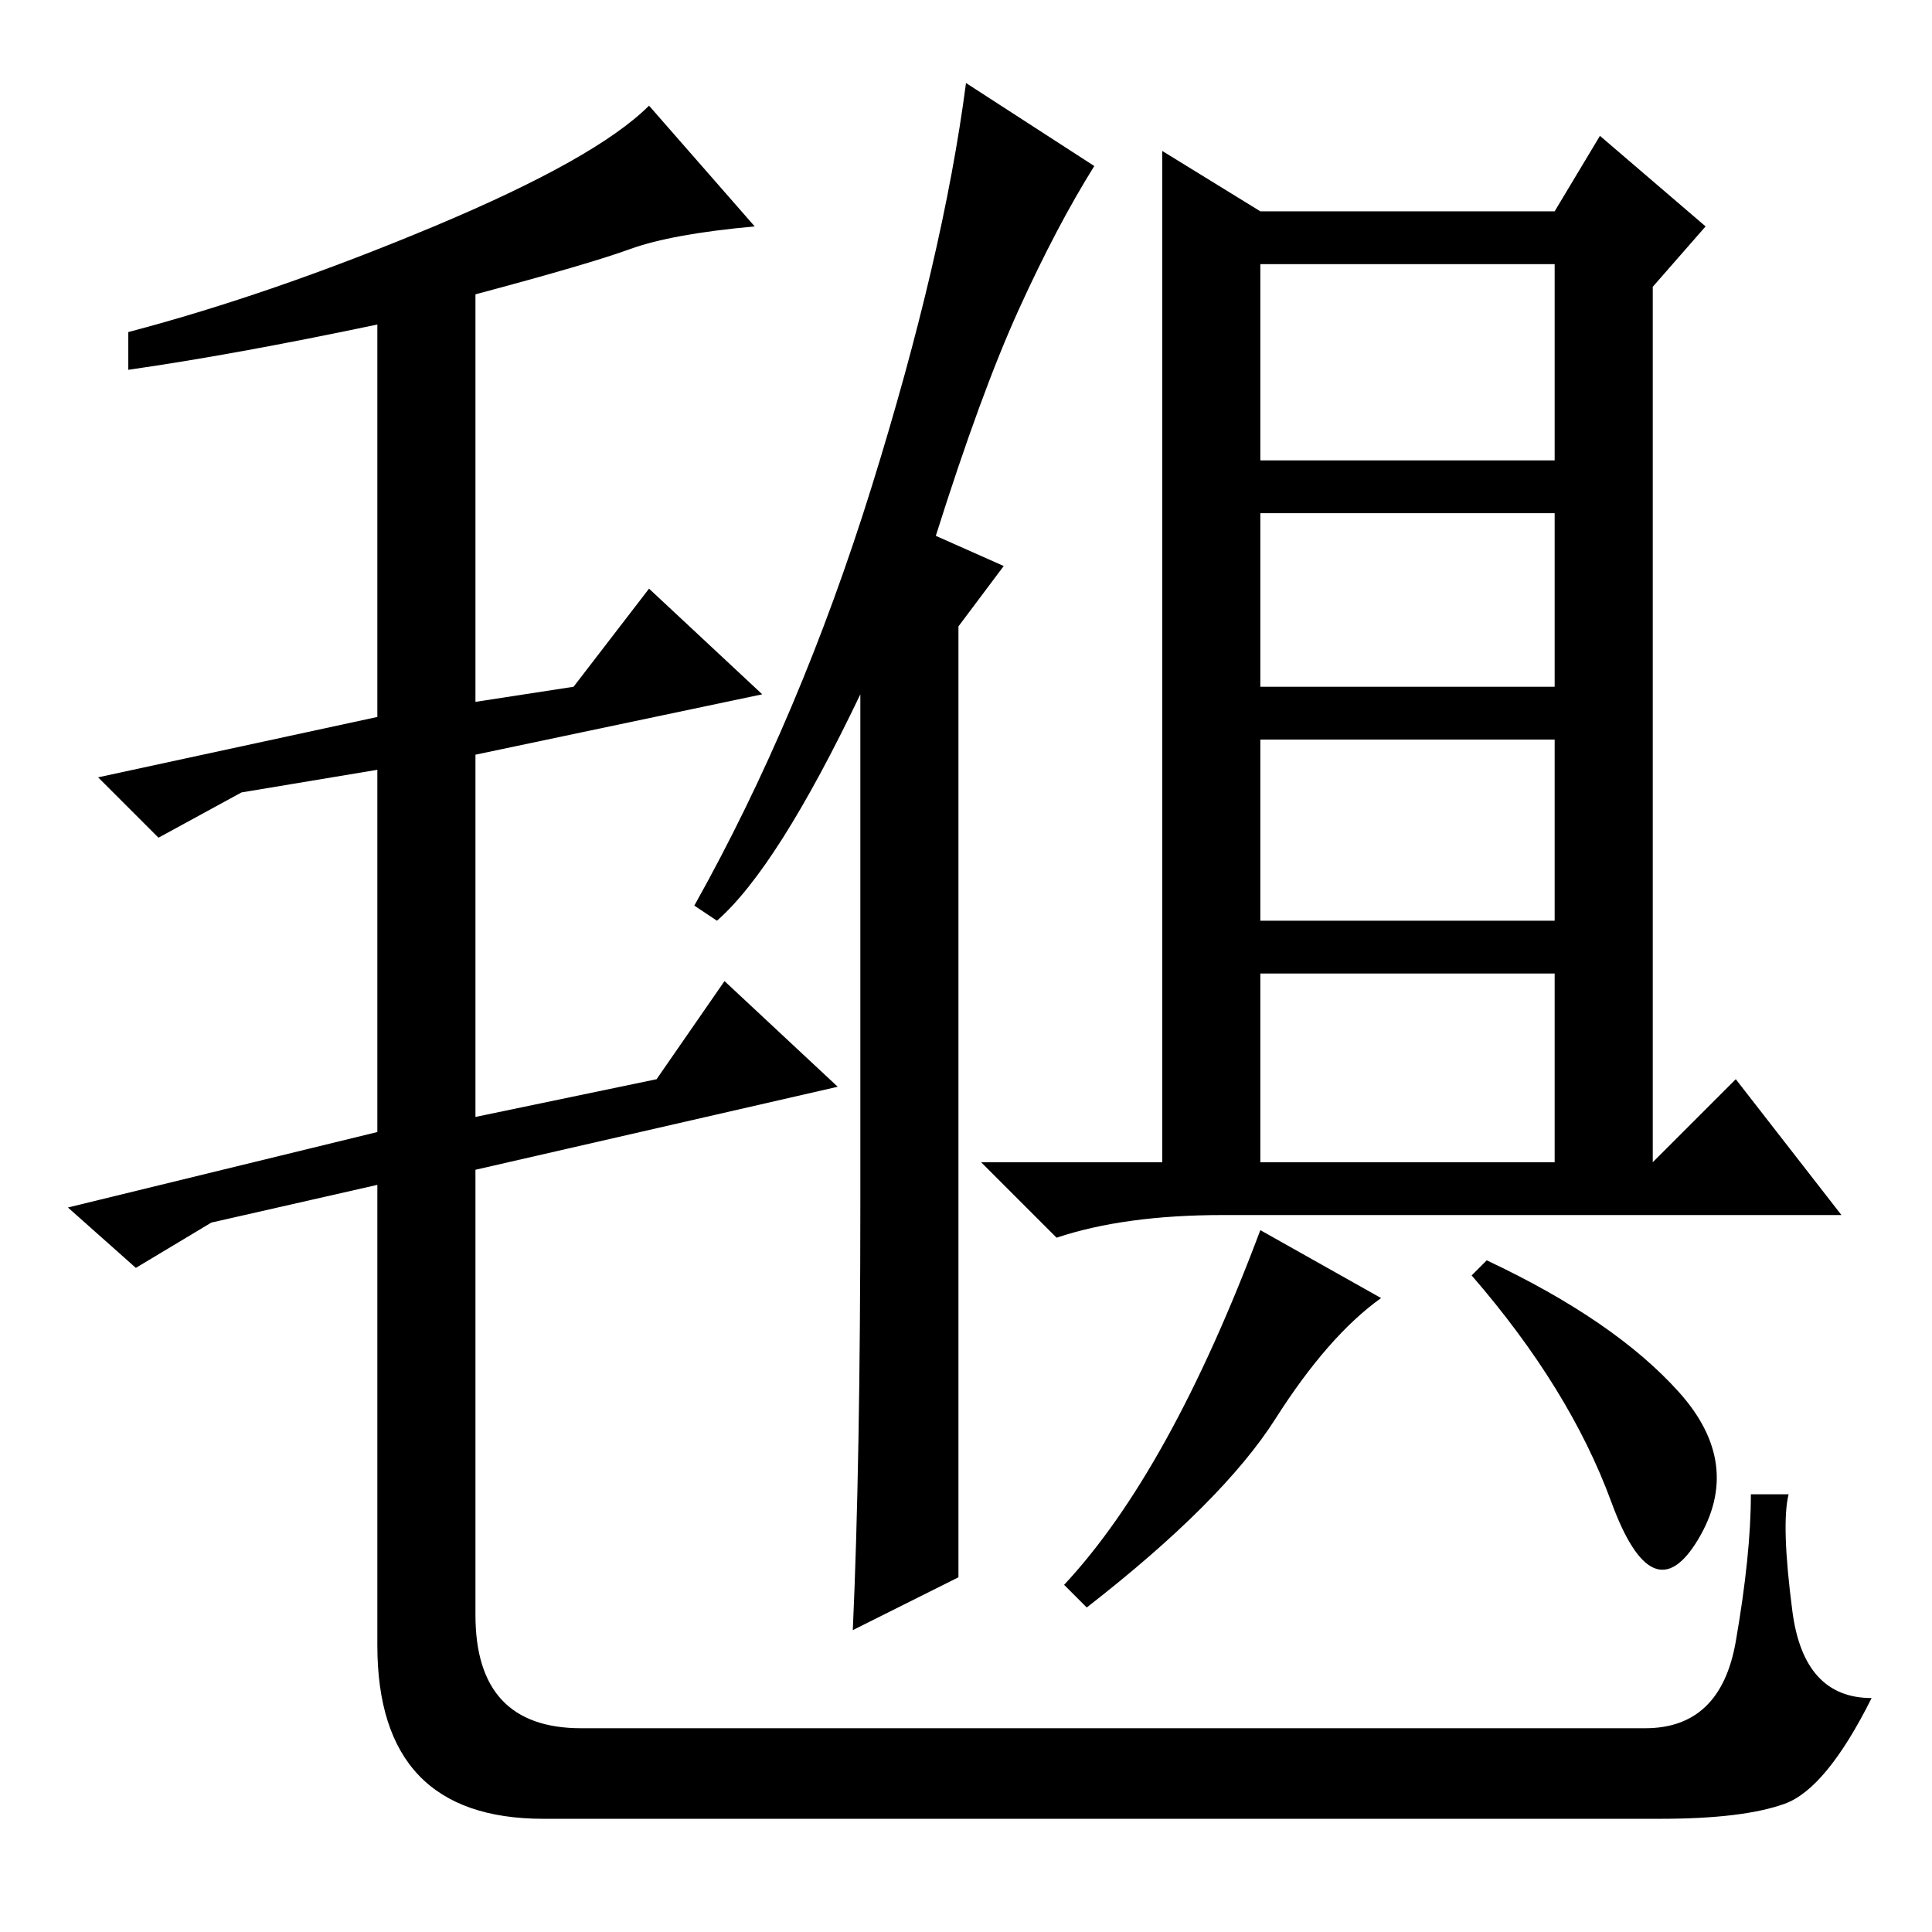 <?xml version="1.0" standalone="no"?>
<!DOCTYPE svg PUBLIC "-//W3C//DTD SVG 1.1//EN" "http://www.w3.org/Graphics/SVG/1.1/DTD/svg11.dtd" >
<svg xmlns="http://www.w3.org/2000/svg" xmlns:xlink="http://www.w3.org/1999/xlink" version="1.1" viewBox="0 -36 256 256">
  <g transform="matrix(1 0 0 -1 0 220)">
   <path fill="currentColor"
d="M83.5 223q-5.5 -2 -20.5 -6v-54l13 2l10 13l15 -14l-38 -8v-48l24 5l9 13l15 -14l-48 -11v-59q0 -15 14 -15h141q10 0 12 11.5t2 19.5h5q-1 -4 0.5 -15.5t10.5 -11.5q-6 -12 -11.5 -14t-16.5 -2h-148q-22 0 -22 23v61l-22 -5l-10 -6l-9 8l41 10v48l-18 -3l-11 -6l-8 8
l37 8v52q-19 -4 -33 -6v5q19 5 40.5 14t28.5 16l14 -16q-11 -1 -16.5 -3zM127 47l-14 -7q1 22 1 57v67q-11 -23 -19 -30l-3 2q14 25 23.5 55.5t12.5 53.5l17 -11q-5 -8 -10 -19t-11 -30l9 -4l-6 -8v-126zM162 95q-13 0 -22 -3l-10 10h24v134l13 -8h39l6 10l14 -12l-7 -8
v-116l11 11l14 -18h-82zM206 195v26h-39v-26h39zM206 165v23h-39v-23h39zM206 134v24h-39v-24h39zM206 102v25h-39v-25h39zM183 84q-7 -5 -14 -16t-25 -25l-3 3q14 15 26 47zM197 89q17 -8 25.5 -17.5t2.5 -19.5t-11.5 5t-18.5 30z" />
  </g>

</svg>
